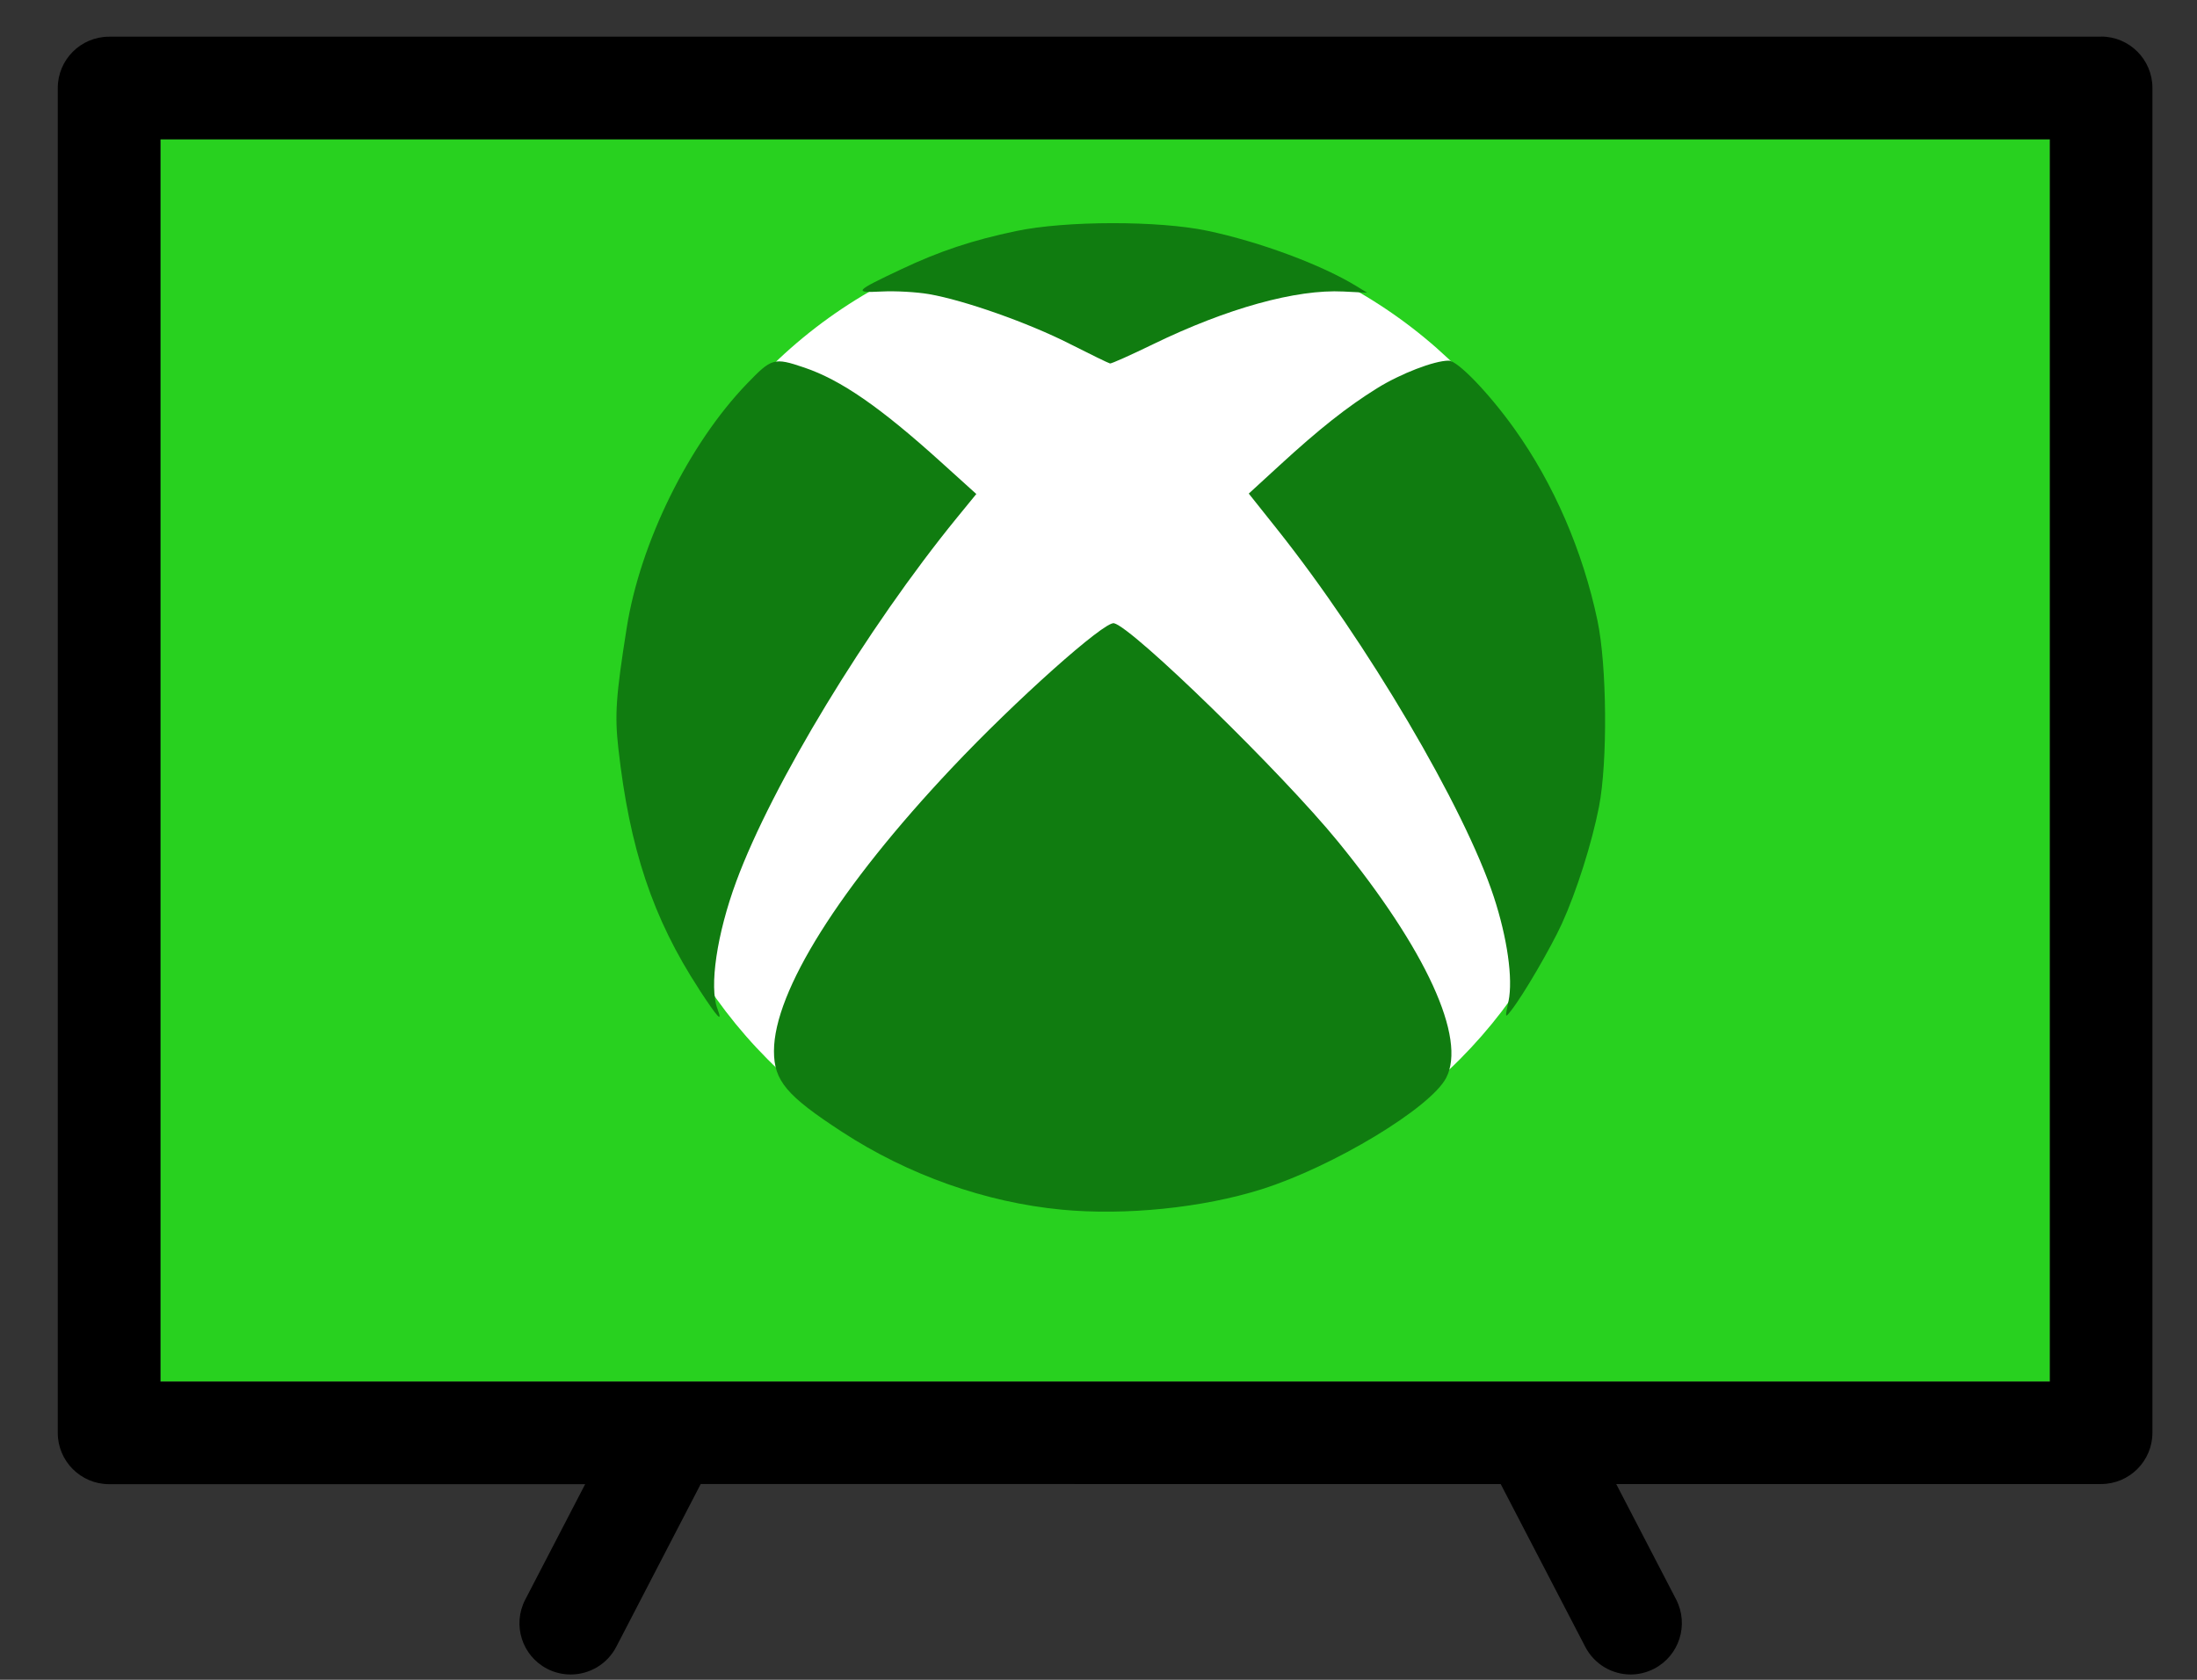 <?xml version="1.0" encoding="UTF-8" standalone="no"?>
<!-- Created with Inkscape (http://www.inkscape.org/) -->

<svg
   xmlns:dc="http://purl.org/dc/elements/1.1/"
   xmlns:cc="http://creativecommons.org/ns#"
   xmlns:rdf="http://www.w3.org/1999/02/22-rdf-syntax-ns#"
   xmlns:svg="http://www.w3.org/2000/svg"
   xmlns="http://www.w3.org/2000/svg"
   xmlns:sodipodi="http://sodipodi.sourceforge.net/DTD/sodipodi-0.dtd"
   xmlns:inkscape="http://www.inkscape.org/namespaces/inkscape"
   width="17mm"
   height="13mm"
   viewBox="0 0 17 13"
   version="1.1"
   id="svg4411"
   inkscape:version="0.92.1 r15371"
   sodipodi:docname="xbox_tv.svg">
  <rect x="0" y="0" width="17" height="13" fill="#333333" stroke="none"/>
  <defs
     id="defs4405" />
  <sodipodi:namedview
     id="base"
     pagecolor="#ffffff"
     bordercolor="#666666"
     borderopacity="1.0"
     inkscape:pageopacity="0.0"
     inkscape:pageshadow="2"
     inkscape:zoom="5.6"
     inkscape:cx="-0.71428657"
     inkscape:cy="40.638013"
     inkscape:document-units="mm"
     inkscape:current-layer="layer1"
     showgrid="false"
     inkscape:window-width="1920"
     inkscape:window-height="1017"
     inkscape:window-x="-8"
     inkscape:window-y="-8"
     inkscape:window-maximized="1" />
  <g
     inkscape:label="Layer 1"
     inkscape:groupmode="layer"
     id="layer1"
     transform="translate(0,-284)">
    <rect
       style="fill:#28d11f;fill-opacity:1;stroke-width:0.265;opacity:1"
       id="rect4584"
       width="14.621"
       height="9.615"
       x="1.241"
       y="285.077" />
    <path
       id="path4009-7"
       d="M 16.259,284.284 H 0.844 c -0.219,0 -0.397,0.178 -0.397,0.397 v 10.408 c 0,0.219 0.178,0.397 0.397,0.397 H 4.528 l -0.464,0.894 c -0.101,0.195 -0.025,0.434 0.17,0.535 0.058,0.03 0.121,0.044 0.182,0.044 0.143,0 0.282,-0.078 0.353,-0.215 l 0.653,-1.259 H 11.612 l 0.654,1.259 c 0.071,0.137 0.209,0.215 0.352,0.215 0.061,0 0.124,-0.015 0.182,-0.045 0.194,-0.101 0.27,-0.34 0.17,-0.535 l -0.464,-0.894 h 3.752 c 0.219,0 0.397,-0.178 0.397,-0.397 v -10.408 c 0,-0.219 -0.178,-0.397 -0.397,-0.397 z m -0.397,10.409 H 1.241 v -9.615 H 15.862 Z"
       inkscape:connector-curvature="0"
       style="display:inline;fill:#000000;fill-opacity:1;stroke-width:0.265" />
    <g
       style="display:inline"
       id="script.start_xbox"
       transform="matrix(0.09,0,0,0.09,-14.113,240.713)"
       inkscape:label="script.start_xbox">
      <circle
         r="42"
         cy="542.415"
         cx="252.566"
         id="path5294"
         style="opacity:1;fill:#ffffff;fill-opacity:1;stroke-width:1.04" />
      <path
         id="path4-4"
         d="m 248.072,584.982 c -6.548,-0.627 -13.177,-2.977 -18.871,-6.69 -4.772,-3.11 -5.848,-4.391 -5.848,-6.943 0,-5.127 5.641,-14.11 15.293,-24.347 5.48,-5.816 13.115,-12.628 13.94,-12.445 1.606,0.358 14.439,12.869 19.245,18.76 7.597,9.311 11.088,16.937 9.314,20.337 -1.349,2.584 -9.718,7.635 -15.866,9.576 -5.068,1.6 -11.724,2.277 -17.206,1.753 z m -31.165,-18.964 c -3.966,-6.08 -5.969,-12.066 -6.935,-20.723 -0.32,-2.858 -0.207,-4.493 0.724,-10.361 1.159,-7.307 5.325,-15.768 10.334,-20.972 2.132,-2.212 2.322,-2.271 4.922,-1.392 3.151,1.066 6.52,3.393 11.746,8.116 l 3.053,2.759 -1.67,2.044 c -7.733,9.489 -15.896,22.947 -18.968,31.27 -1.67,4.522 -2.341,9.064 -1.62,10.955 0.484,1.278 0.04,0.802 -1.591,-1.692 z m 69.602,1.034 c 0.392,-1.912 -0.104,-5.421 -1.265,-8.961 -2.514,-7.667 -10.92,-21.93 -18.639,-31.628 l -2.43,-3.053 2.63,-2.412 c 3.432,-3.15 5.815,-5.036 8.387,-6.638 2.028,-1.264 4.928,-2.383 6.175,-2.383 0.768,0 3.474,2.814 5.657,5.875 3.383,4.739 5.87,10.496 7.131,16.479 0.815,3.87 0.883,12.145 0.131,16.005 -0.622,3.167 -1.926,7.273 -3.191,10.058 -0.958,2.086 -3.319,6.139 -4.357,7.459 -0.533,0.678 -0.533,0.677 -0.237,-0.786 z M 248.774,510.529 c -3.562,-1.807 -9.057,-3.747 -12.092,-4.27 -1.063,-0.183 -2.878,-0.286 -4.031,-0.227 -2.505,0.126 -2.394,-0.004 1.623,-1.901 3.339,-1.577 6.125,-2.504 9.909,-3.298 4.253,-0.894 12.25,-0.903 16.436,-0.022 4.52,0.953 9.844,2.932 12.843,4.779 l 0.893,0.547 -2.045,-0.103 c -4.066,-0.205 -9.992,1.437 -16.354,4.529 -1.919,0.934 -3.586,1.679 -3.709,1.659 -0.122,-0.024 -1.685,-0.785 -3.477,-1.693 z"
         style="fill:#107c10;stroke-width:0.988"
         inkscape:connector-curvature="0" />
    </g>
  </g>
</svg>
